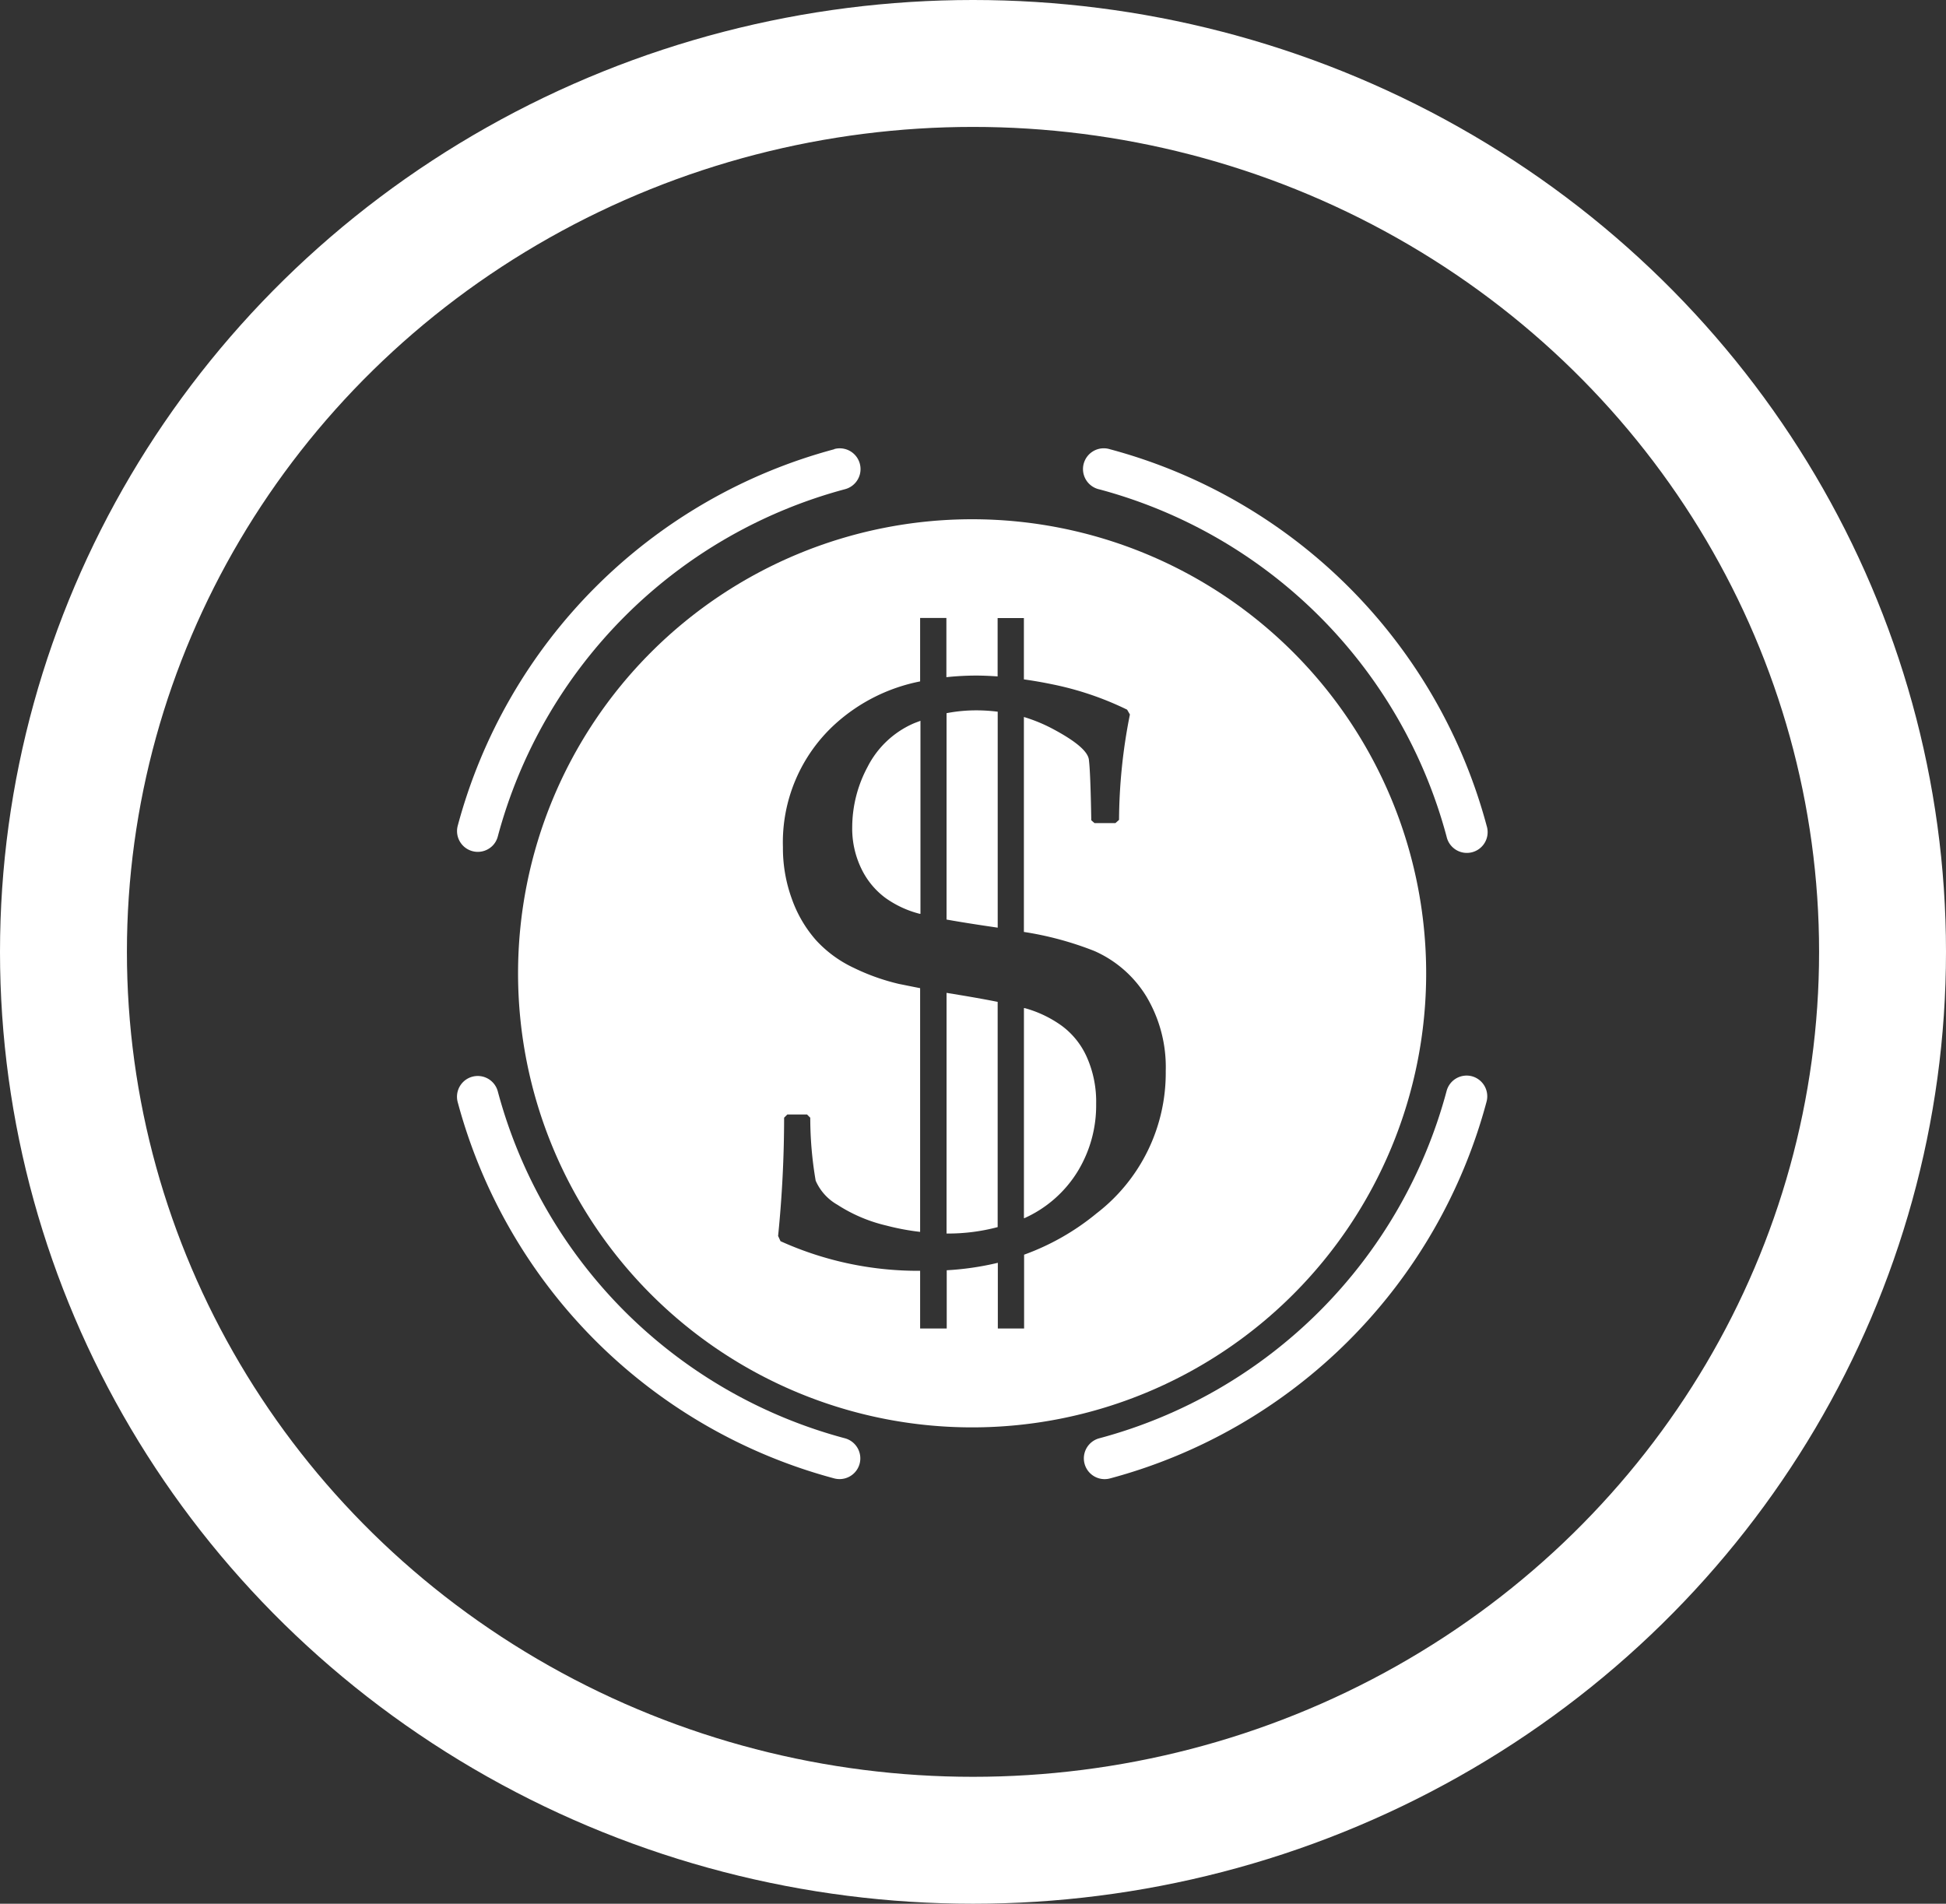 <svg xmlns="http://www.w3.org/2000/svg" width="46" height="45" viewBox="0 0 46 45">
  <rect x="0" y="0" width="46" height="45" fill="#333333" stroke="none"/>
  <g id="Group_3970" data-name="Group 3970" transform="translate(-0.323 -0.373)">
    <g id="Group_3918" data-name="Group 3918" transform="translate(0)">
      <g id="Ellipse_286" data-name="Ellipse 286" transform="translate(0.323 0.373)" fill="none" stroke="#fff" stroke-width="3">
        <ellipse cx="23" cy="22.5" rx="23" ry="22.5" stroke="none"/>
        <ellipse cx="23" cy="22.5" rx="21.5" ry="21" fill="none"/>
      </g>
    </g>
    <g id="noun_Money_2649593" transform="translate(11.122 10.975)">
      <g id="Group_3925" data-name="Group 3925" transform="translate(0 0)">
        <g id="Group_3923" data-name="Group 3923" transform="translate(1.447 1.672)">
          <path id="Path_10097" data-name="Path 10097" d="M45.591,49.668v5.689h.029a4.556,4.556,0,0,0,1.179-.152V49.881q-.361-.072-.837-.152Z" transform="translate(-35.462 -38.473)" fill="#fff"/>
          <path id="Path_10098" data-name="Path 10098" d="M38.9,30.446a3.032,3.032,0,0,0-.362,1.417,2.171,2.171,0,0,0,.219.994,1.863,1.863,0,0,0,.565.684,2.428,2.428,0,0,0,.809.376l.02,0V29.355c-.062.025-.126.046-.186.073A2.216,2.216,0,0,0,38.9,30.446Z" transform="translate(-30.639 -24.591)" fill="#fff"/>
          <path id="Path_10099" data-name="Path 10099" d="M45.591,28.635v4.878c.284.051.632.107,1.047.168l.162.024V28.6a4.131,4.131,0,0,0-.5-.032A3.706,3.706,0,0,0,45.591,28.635Z" transform="translate(-35.462 -24.051)" fill="#fff"/>
          <path id="Path_10100" data-name="Path 10100" d="M52.266,51.217a2.725,2.725,0,0,0-.879-.419l-.016,0v4.966l.01,0a2.837,2.837,0,0,0,1.25-1.089,2.989,2.989,0,0,0,.447-1.611,2.591,2.591,0,0,0-.214-1.093A1.857,1.857,0,0,0,52.266,51.217Z" transform="translate(-39.413 -39.243)" fill="#fff"/>
          <path id="Path_10101" data-name="Path 10101" d="M24.329,14.305A10.733,10.733,0,1,0,35.062,25.038,10.733,10.733,0,0,0,24.329,14.305Zm2.929,16.418a5.777,5.777,0,0,1-1.7.966v1.745h-.621V31.881a6.808,6.808,0,0,1-1.208.176v1.377H23.1V32.07a7.884,7.884,0,0,1-3.3-.7l-.057-.124a27.973,27.973,0,0,0,.142-2.795l.076-.076h.466l.076.076a8.833,8.833,0,0,0,.128,1.488,1.212,1.212,0,0,0,.514.57A3.664,3.664,0,0,0,22.3,31a5.683,5.683,0,0,0,.8.15V25.389c-.187-.036-.353-.071-.5-.1a5.073,5.073,0,0,1-1.07-.381,2.845,2.845,0,0,1-.889-.651,2.965,2.965,0,0,1-.57-.97,3.494,3.494,0,0,1-.214-1.231A3.78,3.78,0,0,1,21.1,19.138a4.194,4.194,0,0,1,2-1v-1.5h.621v1.4A6.724,6.724,0,0,1,24.419,18c.166,0,.338.008.513.02V16.641h.621v1.449c.217.031.438.068.667.116a7.324,7.324,0,0,1,1.773.6l.066.114a13.006,13.006,0,0,0-.257,2.491l-.085.076h-.495l-.076-.066q-.019-1.141-.057-1.435t-.865-.732a3.78,3.78,0,0,0-.671-.275V24.06a7.733,7.733,0,0,1,1.665.45,2.73,2.73,0,0,1,1.227,1.07,3.255,3.255,0,0,1,.461,1.768A4.186,4.186,0,0,1,27.257,30.723Z" transform="translate(-13.596 -14.305)" fill="#fff"/>
        </g>
        <g id="Group_3924" data-name="Group 3924">
          <path id="Path_10102" data-name="Path 10102" d="M56.208,9.988a11.6,11.6,0,0,1,8.21,8.21.491.491,0,1,0,.948-.253A12.584,12.584,0,0,0,62.107,12.3h0A12.59,12.59,0,0,0,56.46,9.04a.491.491,0,1,0-.253.948Z" transform="translate(-41.022 -9.023)" fill="#fff"/>
          <path id="Path_10103" data-name="Path 10103" d="M65.018,55.86a.49.49,0,0,0-.6.348,11.6,11.6,0,0,1-8.21,8.209.491.491,0,0,0,.253.949,12.582,12.582,0,0,0,8.9-8.9A.491.491,0,0,0,65.018,55.86Z" transform="translate(-41.022 -41.021)" fill="#fff"/>
          <path id="Path_10104" data-name="Path 10104" d="M18.2,64.418a11.6,11.6,0,0,1-5.206-3h0a11.6,11.6,0,0,1-3-5.2.49.49,0,1,0-.948.253A12.586,12.586,0,0,0,12.3,62.108h0a12.588,12.588,0,0,0,5.646,3.258.491.491,0,0,0,.474-.127.486.486,0,0,0,.127-.22A.492.492,0,0,0,18.2,64.418Z" transform="translate(-9.026 -41.022)" fill="#fff"/>
          <path id="Path_10105" data-name="Path 10105" d="M17.946,9.04a12.585,12.585,0,0,0-8.9,8.9.491.491,0,0,0,.821.474.485.485,0,0,0,.126-.22,11.6,11.6,0,0,1,8.21-8.21.491.491,0,0,0-.253-.949Z" transform="translate(-9.025 -9.023)" fill="#fff"/>
        </g>
      </g>
    </g>
  </g>
</svg>
